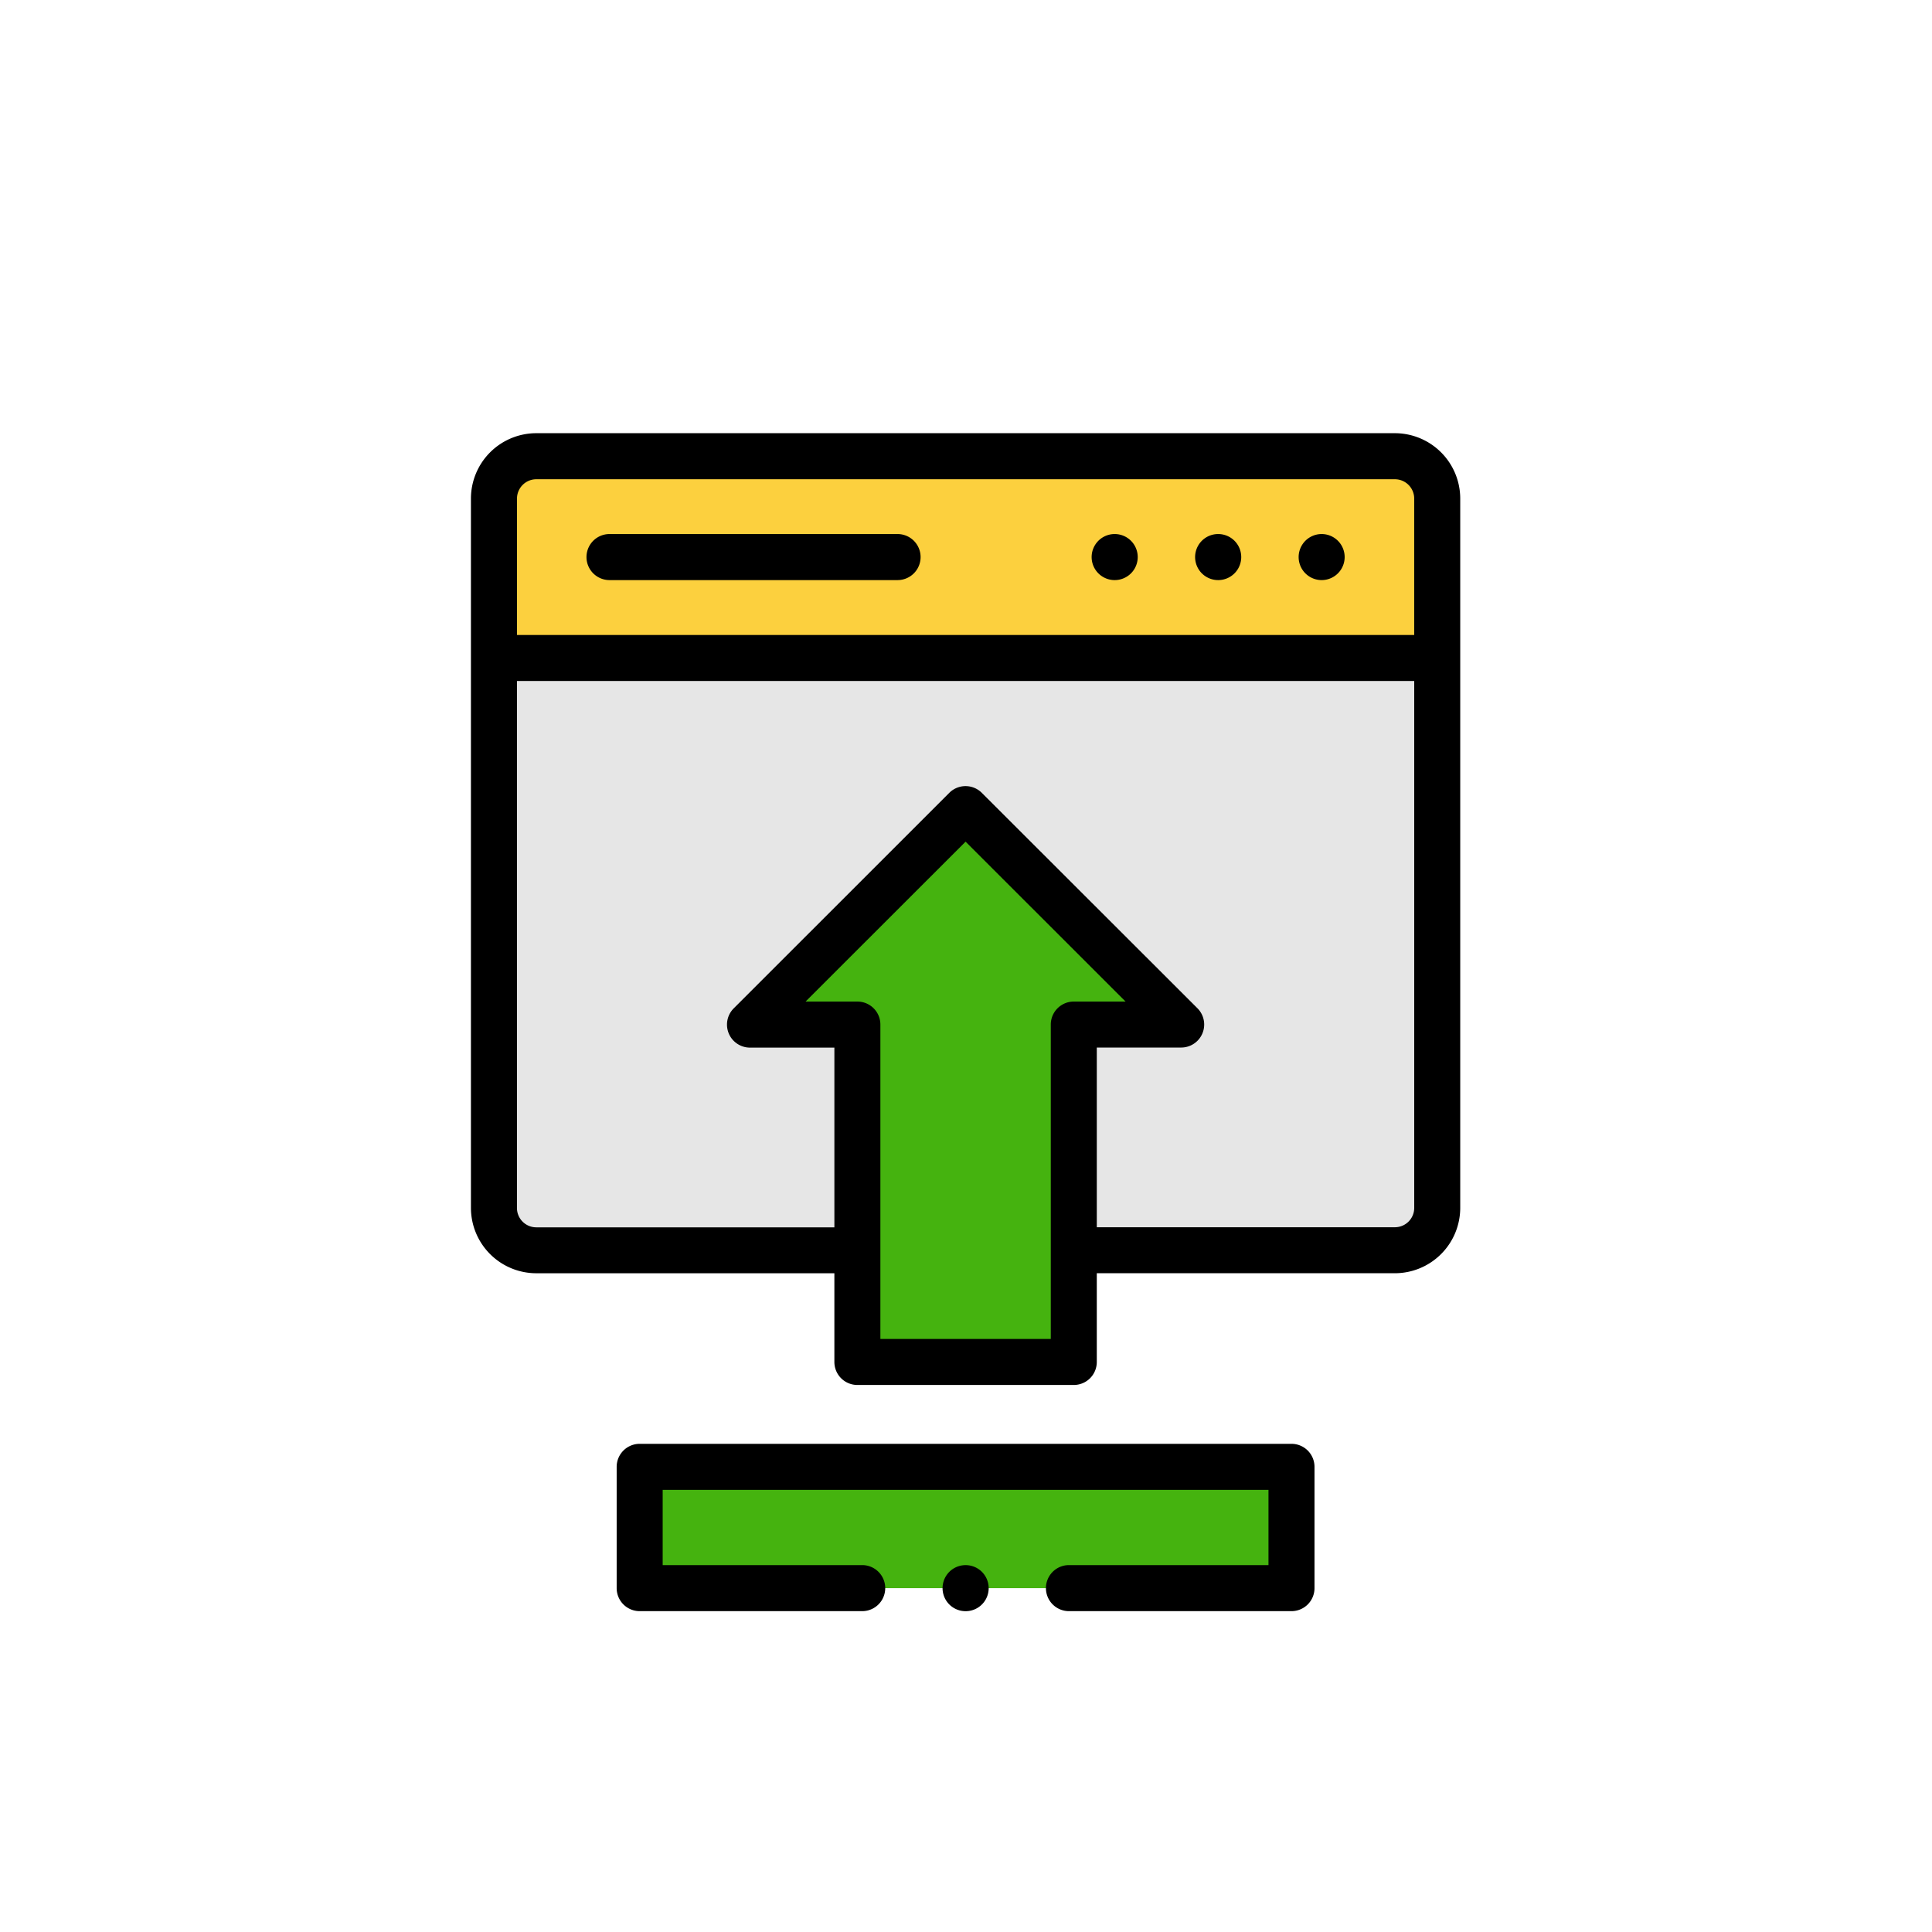 <svg xmlns="http://www.w3.org/2000/svg" xmlns:xlink="http://www.w3.org/1999/xlink" width="172" height="172" viewBox="0 0 172 172">
  <defs>
    <clipPath id="clip-path">
      <circle id="Elipse_7760" data-name="Elipse 7760" cx="86" cy="86" r="86" transform="translate(233 3585)" fill="none" stroke="#707070" stroke-width="1"/>
    </clipPath>
  </defs>
  <g id="Enmascarar_grupo_927502" data-name="Enmascarar grupo 927502" transform="translate(-233 -3585)" clip-path="url(#clip-path)">
    <g id="insertar" transform="translate(274.926 3623.566)">
      <g id="Grupo_927593" data-name="Grupo 927593" transform="translate(2.048 20.011)">
        <path id="Trazado_631800" data-name="Trazado 631800" d="M134.977,146.663V97.7H51v48.961a3.78,3.78,0,0,0,3.771,3.768h76.436A3.78,3.78,0,0,0,134.977,146.663Z" transform="translate(-51 -97.702)" fill="#e6e6e6" fill-rule="evenodd"/>
      </g>
      <g id="Grupo_927594" data-name="Grupo 927594" transform="translate(2.048 2.048)">
        <path id="Trazado_631801" data-name="Trazado 631801" d="M134.977,27.963v-14.2A3.78,3.78,0,0,0,131.207,10H54.771A3.78,3.78,0,0,0,51,13.768v14.2Z" transform="translate(-51 -10)" fill="#fcd03e" fill-rule="evenodd"/>
      </g>
      <g id="Grupo_927595" data-name="Grupo 927595" transform="translate(15.022 92.021)">
        <path id="Trazado_631802" data-name="Trazado 631802" d="M114.341,449.277h58.03v10.8h-58.03Z" transform="translate(-114.341 -449.277)" fill="#45b30f" fill-rule="evenodd"/>
      </g>
      <g id="Grupo_927596" data-name="Grupo 927596" transform="translate(24.847 33.469)">
        <path id="Trazado_631803" data-name="Trazado 631803" d="M191.131,201.007V182.585h9.557L181.5,163.408l-19.19,19.177h9.557v30.039h19.266Z" transform="translate(-162.308 -163.408)" fill="#45b30f" fill-rule="evenodd"/>
      </g>
      <g id="Grupo_927597" data-name="Grupo 927597" transform="translate(0 0)">
        <path id="Trazado_631804" data-name="Trazado 631804" d="M357.829,47.948a2.048,2.048,0,1,0,0-4.1h-.012a2.048,2.048,0,1,0,.012,4.1Z" transform="translate(-291.302 -34.87)"/>
        <path id="Trazado_631805" data-name="Trazado 631805" d="M402.8,47.948a2.048,2.048,0,0,0,0-4.1H402.8a2.048,2.048,0,1,0,.006,4.1Z" transform="translate(-327.065 -34.87)"/>
        <path id="Trazado_631806" data-name="Trazado 631806" d="M312.853,47.948a2.048,2.048,0,0,0,0-4.1h-.006a2.048,2.048,0,1,0,.006,4.1Z" transform="translate(-255.541 -34.87)"/>
        <path id="Trazado_631807" data-name="Trazado 631807" d="M93.284,47.948h25.645a2.048,2.048,0,0,0,0-4.1H93.284a2.048,2.048,0,1,0,0,4.1Z" transform="translate(-80.947 -34.87)"/>
        <path id="Trazado_631808" data-name="Trazado 631808" d="M164.419,439.276h-58.03a2.048,2.048,0,0,0-2.048,2.048v10.8a2.048,2.048,0,0,0,2.048,2.048H126.2a2.048,2.048,0,1,0,0-4.1H108.437v-6.7h53.933v6.7H144.607a2.048,2.048,0,1,0,0,4.1h19.812a2.048,2.048,0,0,0,2.048-2.048v-10.8A2.048,2.048,0,0,0,164.419,439.276Z" transform="translate(-91.367 -349.302)"/>
        <path id="Trazado_631809" data-name="Trazado 631809" d="M248.048,492a2.048,2.048,0,1,0,0,4.1h.012a2.048,2.048,0,1,0-.012-4.1Z" transform="translate(-204.011 -391.227)"/>
        <path id="Trazado_631810" data-name="Trazado 631810" d="M123.255,0H46.819A5.824,5.824,0,0,0,41,5.816V68.972a5.824,5.824,0,0,0,5.819,5.816H73.356v7.9A2.048,2.048,0,0,0,75.4,84.734H94.67a2.048,2.048,0,0,0,2.048-2.048v-7.9h26.537a5.824,5.824,0,0,0,5.819-5.816V5.816A5.824,5.824,0,0,0,123.255,0ZM46.819,4.1h76.436a1.723,1.723,0,0,1,1.722,1.72V17.963H45.1V5.816A1.723,1.723,0,0,1,46.819,4.1ZM77.452,80.638V52.646A2.048,2.048,0,0,0,75.4,50.6h-4.61L85.037,36.365,99.28,50.6H94.67a2.048,2.048,0,0,0-2.048,2.048V80.638Zm45.8-9.945H96.718v-16h7.509a2.048,2.048,0,0,0,1.448-3.5L86.484,32.021a2.048,2.048,0,0,0-2.9,0L64.4,51.2a2.048,2.048,0,0,0,1.448,3.5h7.509v16H46.819a1.723,1.723,0,0,1-1.722-1.72V22.06h79.881V68.972a1.723,1.723,0,0,1-1.722,1.72Z" transform="translate(-41 0)"/>
      </g>
    </g>
  </g>
</svg>

